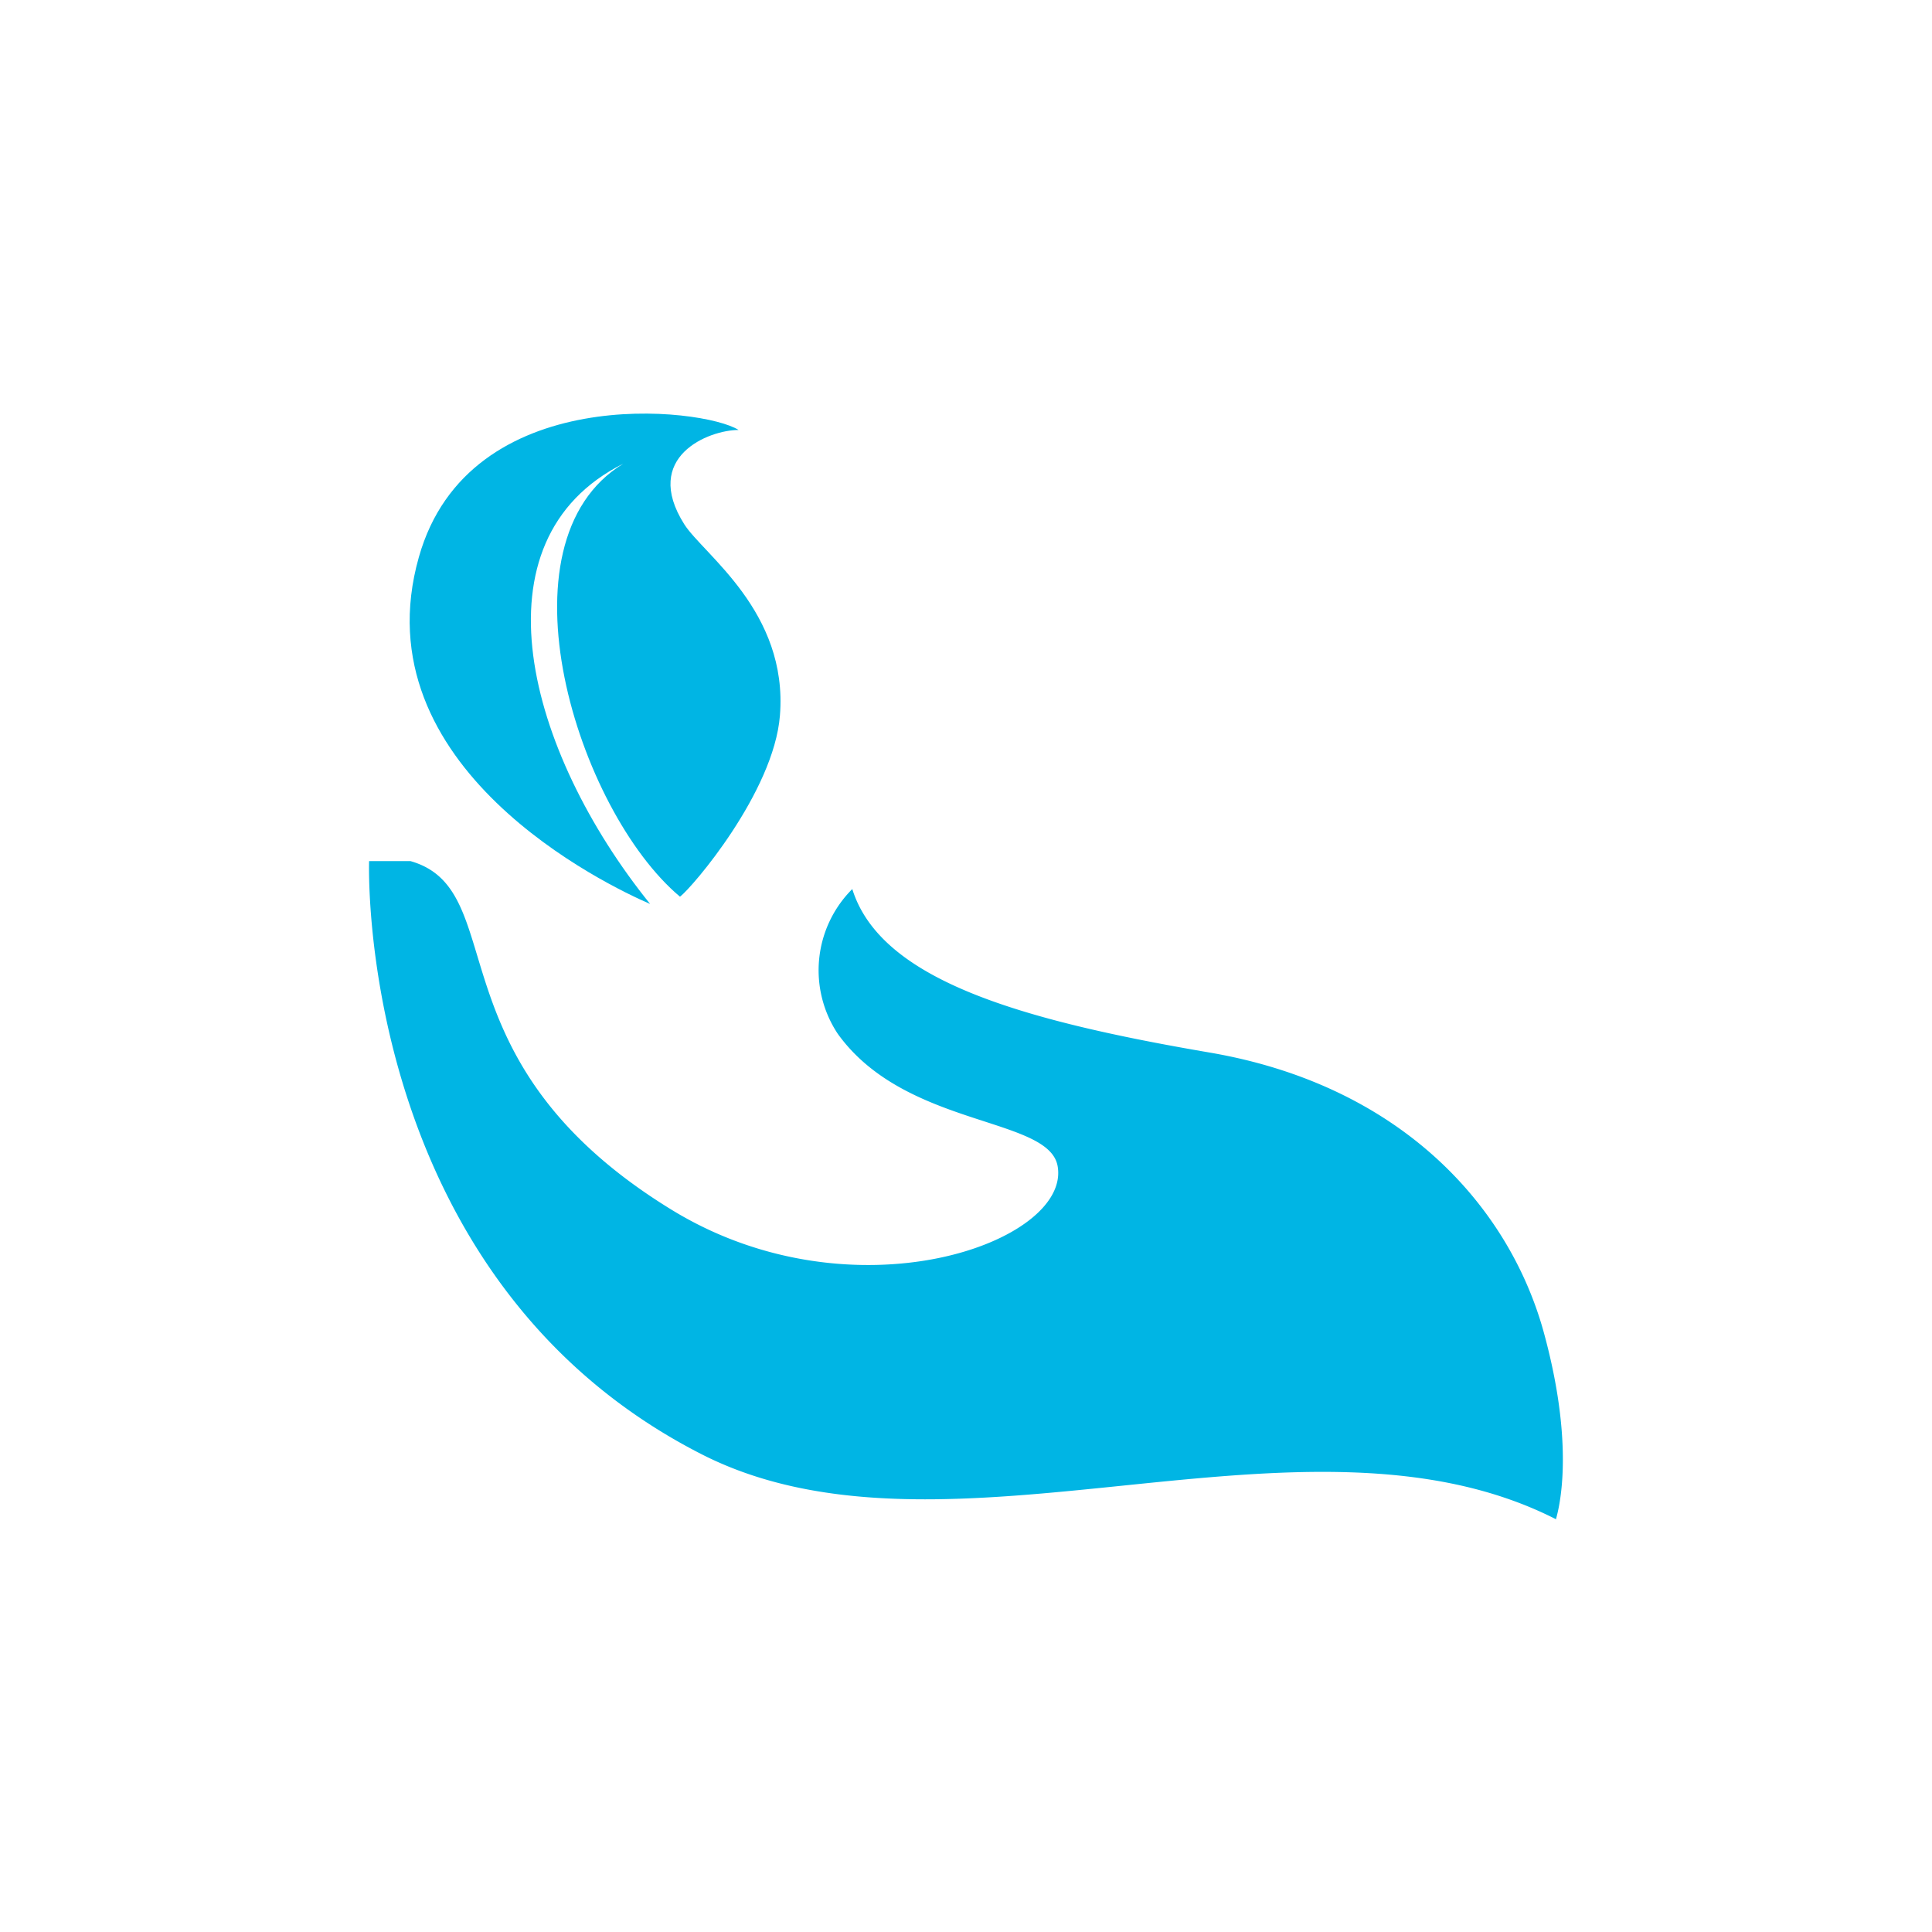 <svg id="Layer_1" data-name="Layer 1" xmlns="http://www.w3.org/2000/svg" viewBox="0 0 50.46 50.46"><defs><style>.cls-1{fill:#00b5e4;}</style></defs><title>Iconos</title><path class="cls-1" d="M40.31,34.76c-0.92-3.29-3.75-6.42-8.72-7.27S23,25.59,22.26,23.22A3,3,0,0,0,21.88,27c1.76,2.45,5.48,2.16,5.74,3.44,0.39,2-5.34,4.07-10.09,1.15-6.35-3.9-4.13-8.34-6.81-9.1H9.64S9.26,33.39,18.36,38c6.41,3.23,15.68-1.68,22.28,1.68C40.63,39.66,41.22,38.05,40.31,34.76Z"/><path class="cls-1" d="M10.94,14.55c1.3-4.61,7.43-3.91,8.35-3.32-0.78,0-2.53.7-1.42,2.46,0.5,0.79,2.72,2.28,2.5,5-0.16,2-2.29,4.49-2.61,4.73-2.68-2.25-4.87-9.25-1.48-11.31-4,2-2.51,7.52.7,11.5C15.89,23.14,9.38,20.05,10.94,14.55Z"/></svg>